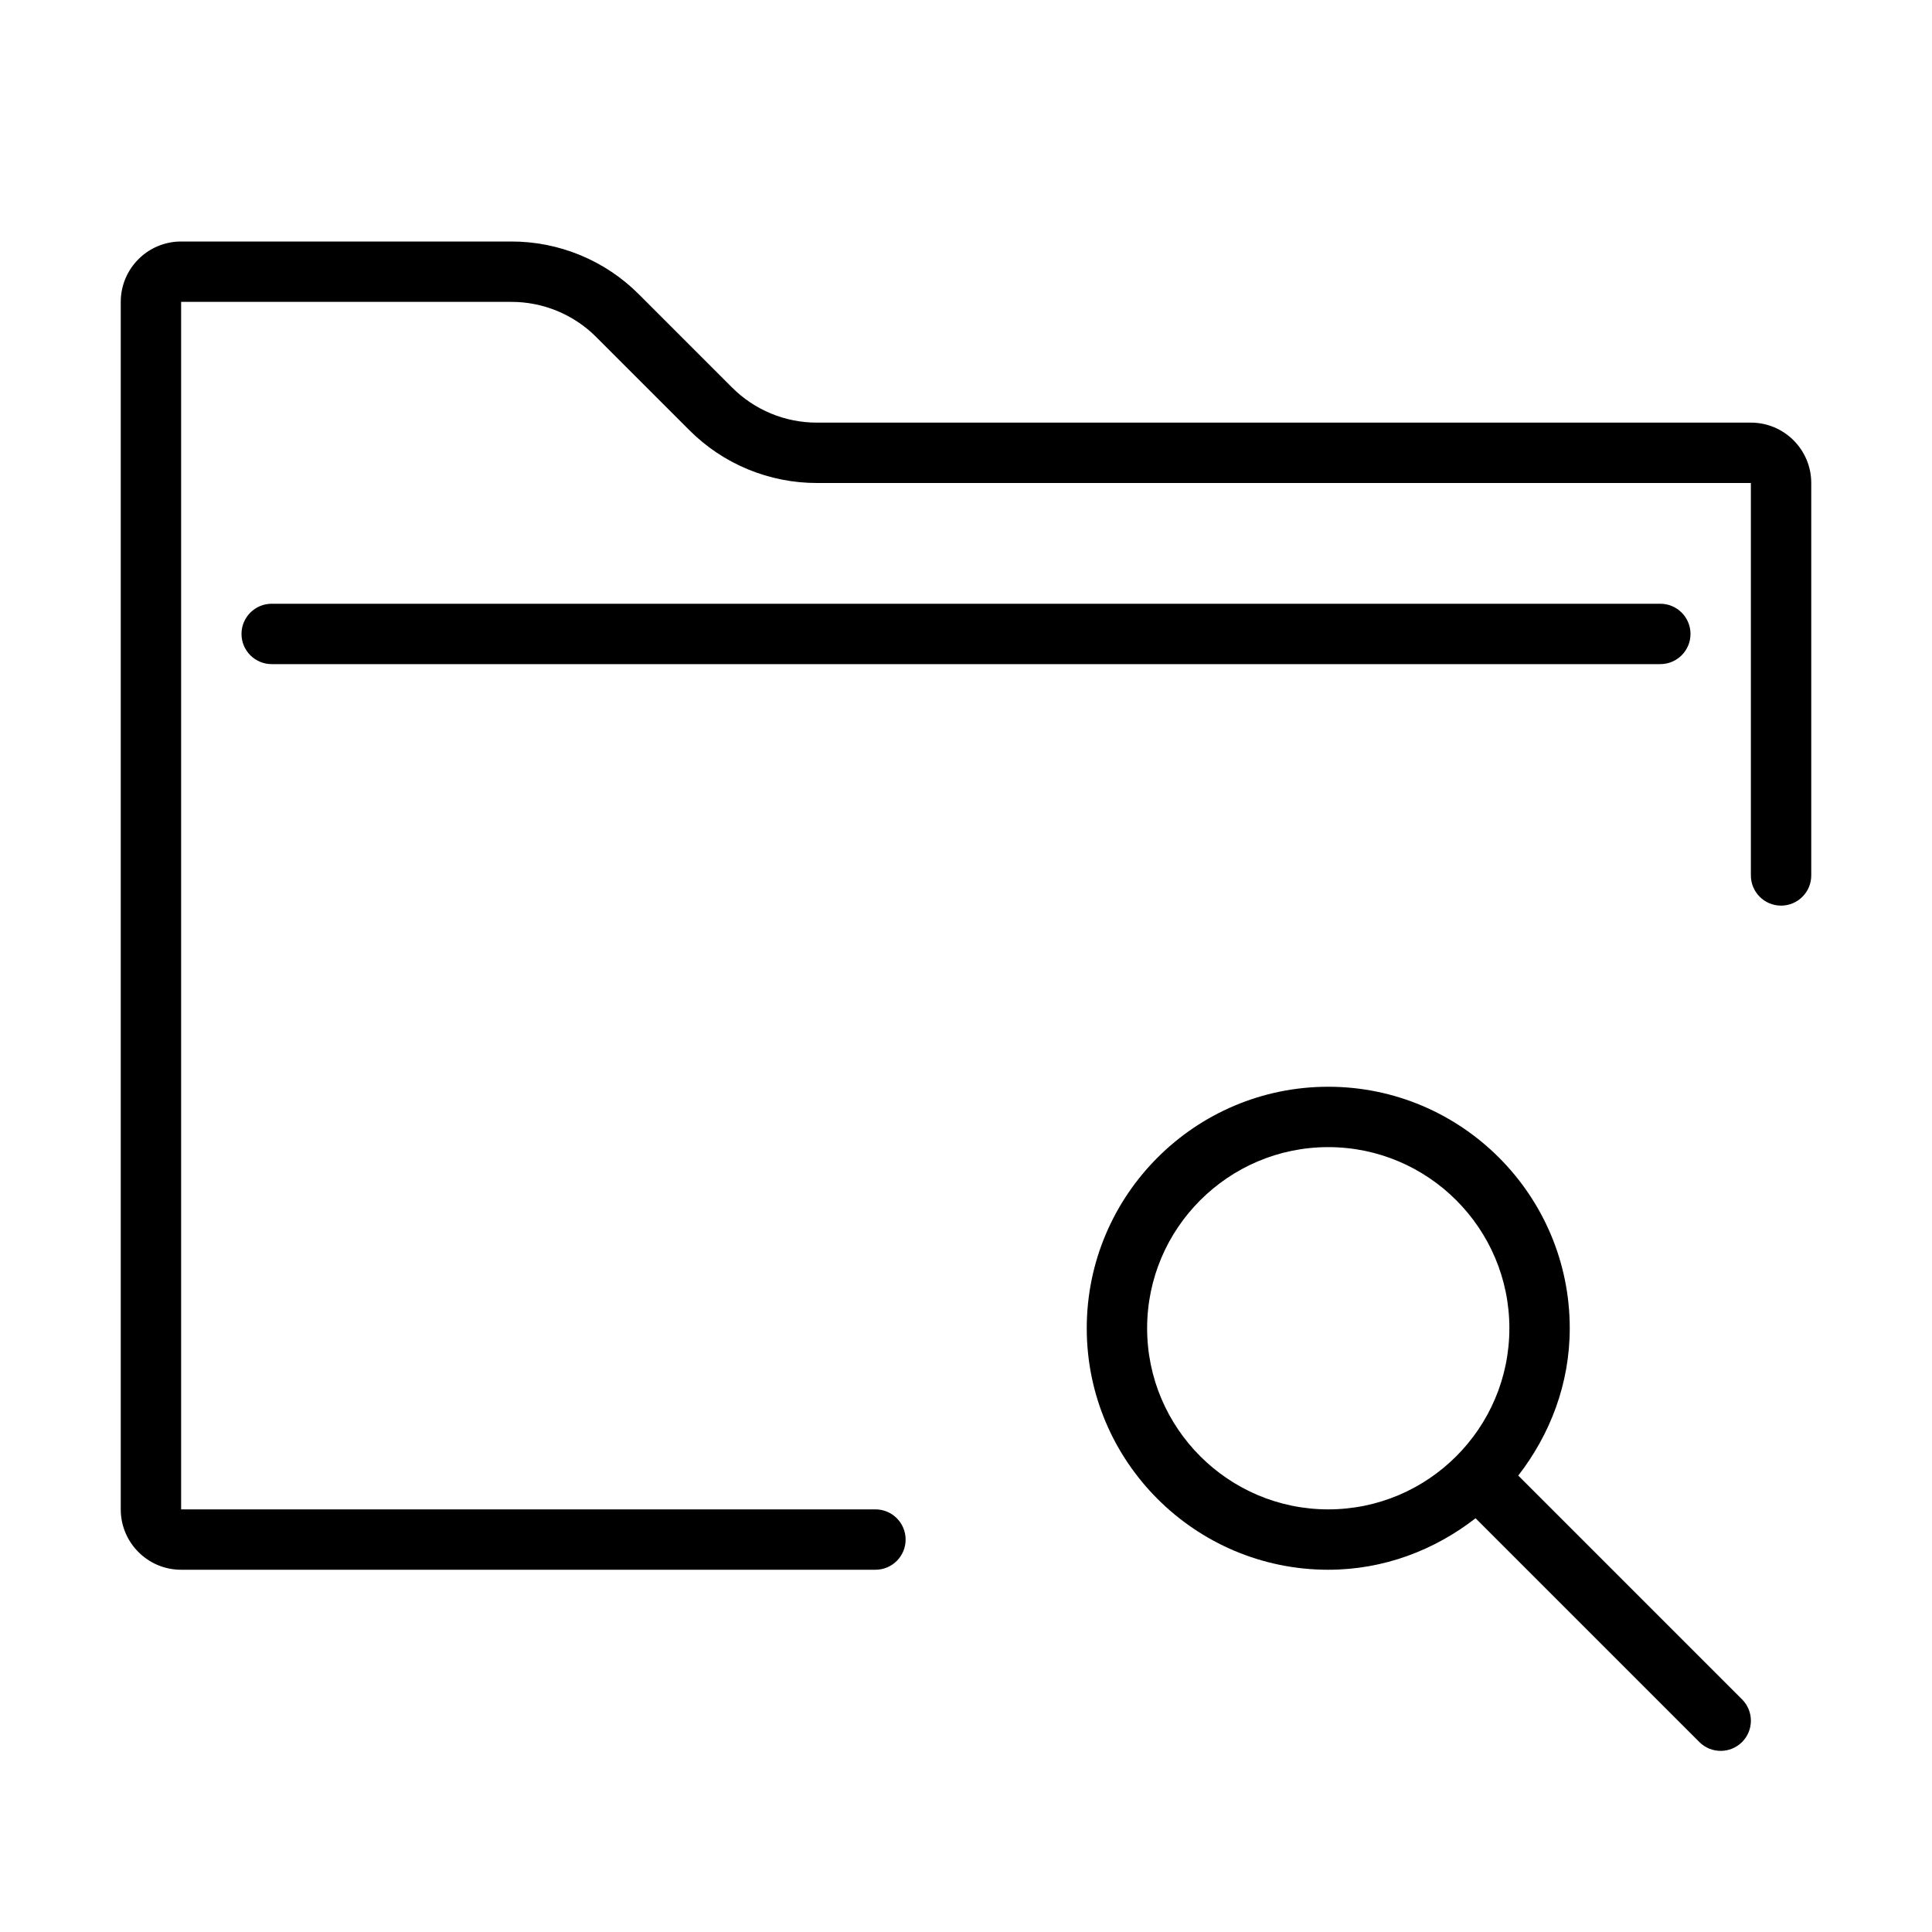 <svg version="1.1" xmlns="http://www.w3.org/2000/svg" width="32" height="32" viewBox="0 0 32 32">
<title>folder-search</title>
<path d="M29 7h-15.464c-0.531 0.002-1.041-0.209-1.415-0.586l-1.535-1.535c-0.561-0.565-1.326-0.881-2.122-0.879h-5.464c-0.552 0-1 0.448-1 1v20c0 0.552 0.448 1 1 1h11.5c0.276 0 0.5-0.224 0.5-0.5s-0.224-0.5-0.5-0.5h-11.5v-20h5.464c0.531-0.002 1.041 0.209 1.415 0.586l1.535 1.535c0.561 0.565 1.326 0.881 2.122 0.879h15.464v6.5c0 0.276 0.224 0.5 0.5 0.5s0.5-0.224 0.5-0.5v-6.5c0-0.552-0.448-1-1-1z"></path>
<path d="M28 10.5c0-0.276-0.224-0.5-0.5-0.5h-23c-0.276 0-0.5 0.224-0.5 0.5s0.224 0.5 0.5 0.5h23c0.276 0 0.5-0.224 0.5-0.5z"></path>
<path d="M25.147 24.44c0.526-0.678 0.853-1.518 0.853-2.44 0-2.206-1.794-4-4-4s-4 1.794-4 4 1.794 4 4 4c0.923 0 1.763-0.327 2.44-0.853l3.707 3.707c0.097 0.097 0.225 0.146 0.353 0.146s0.256-0.049 0.354-0.146c0.195-0.195 0.195-0.512 0-0.707l-3.707-3.707zM22 25c-1.654 0-3-1.346-3-3s1.346-3 3-3 3 1.346 3 3-1.346 3-3 3z"></path>
</svg>
